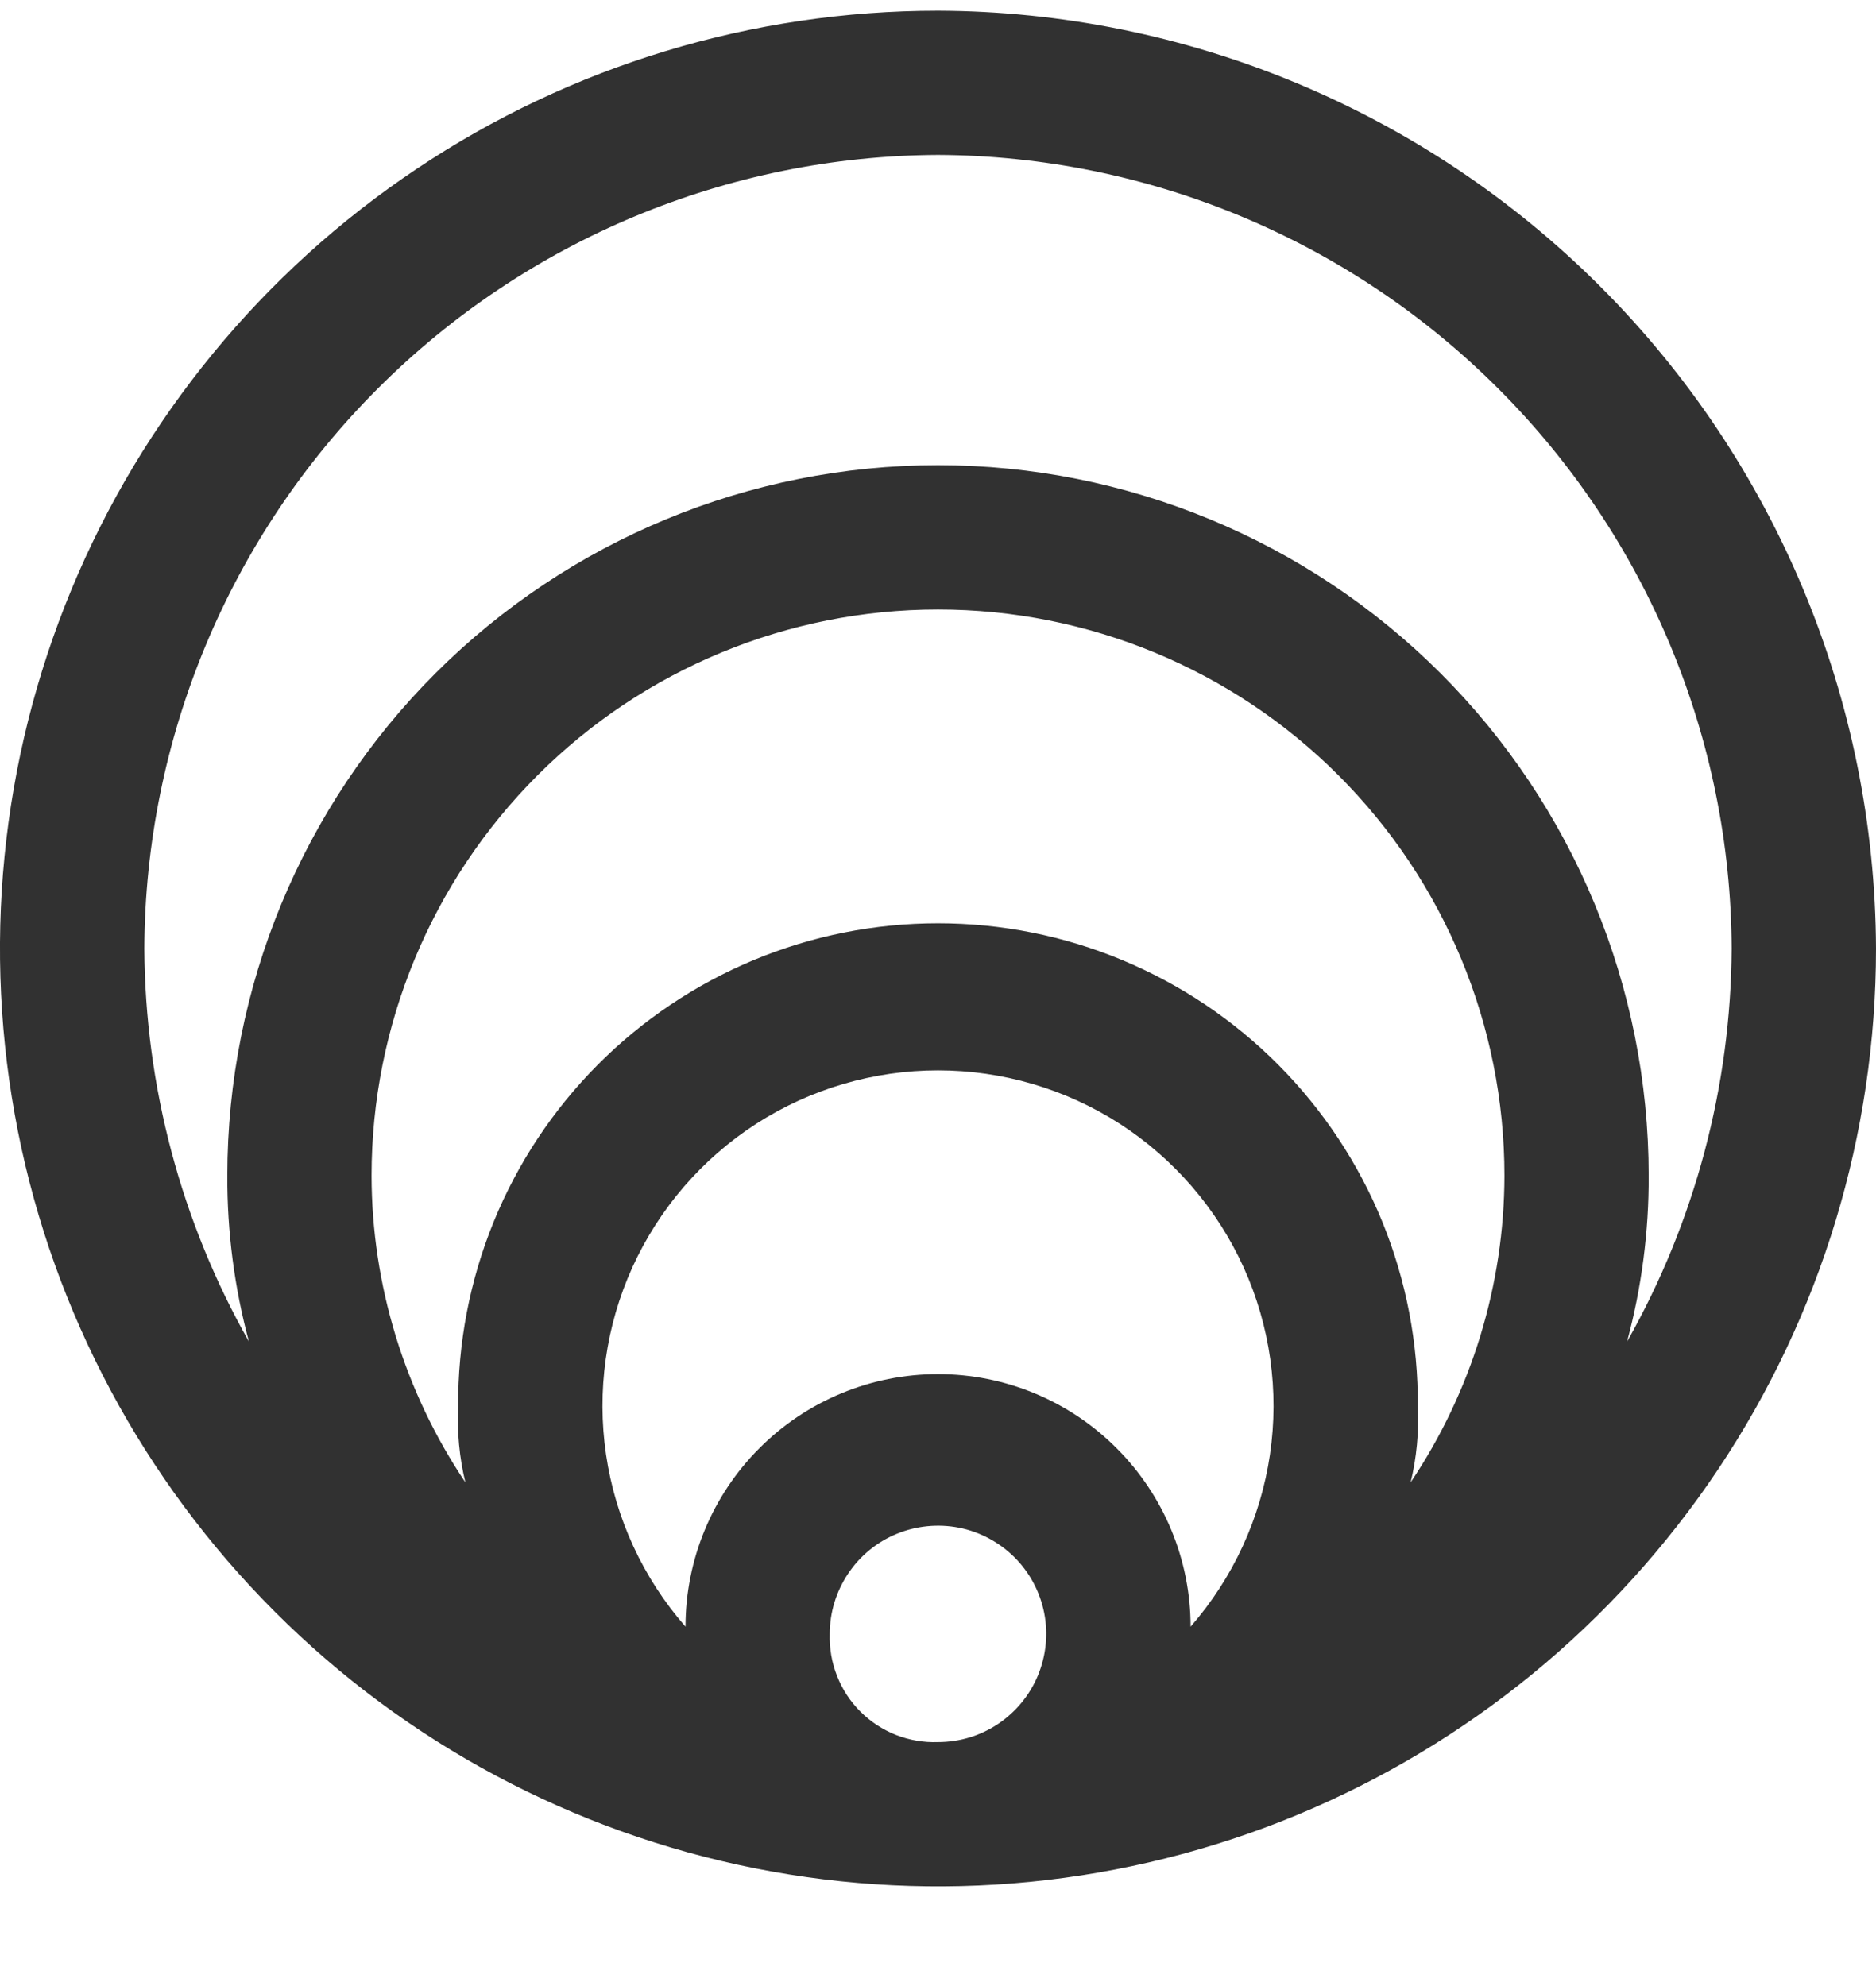 <svg width="17" height="18" viewBox="0 0 17 18" fill="none" xmlns="http://www.w3.org/2000/svg">
<path d="M8.5 0.097C6.819 0.097 5.175 0.595 3.778 1.529C2.38 2.463 1.29 3.791 0.647 5.344C0.004 6.897 -0.165 8.606 0.163 10.255C0.491 11.904 1.301 13.418 2.49 14.607C3.678 15.796 5.193 16.605 6.842 16.933C8.491 17.261 10.2 17.093 11.753 16.45C13.306 15.806 14.633 14.717 15.568 13.319C16.502 11.921 17 10.278 17 8.597C16.991 6.345 16.093 4.188 14.501 2.596C12.909 1.004 10.752 0.105 8.5 0.097ZM8.5 1.404C10.405 1.413 12.229 2.174 13.576 3.521C14.923 4.867 15.684 6.692 15.692 8.597C15.685 9.846 15.359 11.073 14.744 12.16C14.876 11.67 14.942 11.164 14.94 10.656C14.94 8.948 14.262 7.31 13.054 6.102C11.846 4.895 10.208 4.216 8.5 4.216C6.792 4.216 5.154 4.895 3.946 6.102C2.738 7.31 2.06 8.948 2.06 10.656C2.058 11.164 2.124 11.67 2.256 12.16C1.641 11.073 1.315 9.846 1.308 8.597C1.316 6.692 2.077 4.867 3.424 3.521C4.771 2.174 6.595 1.413 8.5 1.404ZM6.212 14.743C5.827 14.303 5.577 13.762 5.492 13.184C5.407 12.607 5.49 12.016 5.731 11.485C5.973 10.953 6.362 10.502 6.853 10.185C7.344 9.869 7.916 9.701 8.5 9.701C9.084 9.701 9.656 9.869 10.147 10.185C10.638 10.502 11.027 10.953 11.269 11.485C11.51 12.016 11.593 12.607 11.508 13.184C11.423 13.762 11.173 14.303 10.789 14.743C10.789 14.136 10.547 13.554 10.118 13.125C9.689 12.695 9.107 12.454 8.5 12.454C7.893 12.454 7.311 12.695 6.882 13.125C6.453 13.554 6.212 14.136 6.212 14.743ZM8.5 8.368C7.926 8.368 7.358 8.481 6.828 8.702C6.299 8.923 5.818 9.246 5.414 9.653C5.01 10.06 4.69 10.543 4.473 11.075C4.257 11.606 4.148 12.175 4.152 12.749C4.141 12.979 4.163 13.211 4.217 13.435C3.665 12.613 3.369 11.646 3.367 10.656C3.367 9.295 3.908 7.99 4.871 7.027C5.833 6.064 7.139 5.524 8.5 5.524C9.861 5.524 11.167 6.064 12.129 7.027C13.092 7.99 13.633 9.295 13.633 10.656C13.631 11.646 13.335 12.613 12.783 13.435C12.837 13.211 12.859 12.979 12.848 12.749C12.852 12.175 12.743 11.606 12.527 11.075C12.31 10.543 11.99 10.06 11.586 9.653C11.182 9.246 10.701 8.923 10.171 8.702C9.642 8.481 9.074 8.368 8.5 8.368ZM7.519 14.808C7.519 14.614 7.577 14.425 7.685 14.263C7.792 14.102 7.945 13.976 8.125 13.902C8.304 13.828 8.501 13.809 8.691 13.846C8.882 13.884 9.056 13.978 9.194 14.115C9.331 14.252 9.424 14.427 9.462 14.617C9.5 14.807 9.48 15.004 9.406 15.184C9.332 15.363 9.206 15.516 9.045 15.624C8.884 15.732 8.694 15.789 8.5 15.789C8.37 15.794 8.24 15.771 8.119 15.724C7.998 15.676 7.888 15.604 7.796 15.512C7.704 15.42 7.632 15.31 7.585 15.189C7.537 15.068 7.515 14.938 7.519 14.808Z" fill="#313131"/>
</svg>
